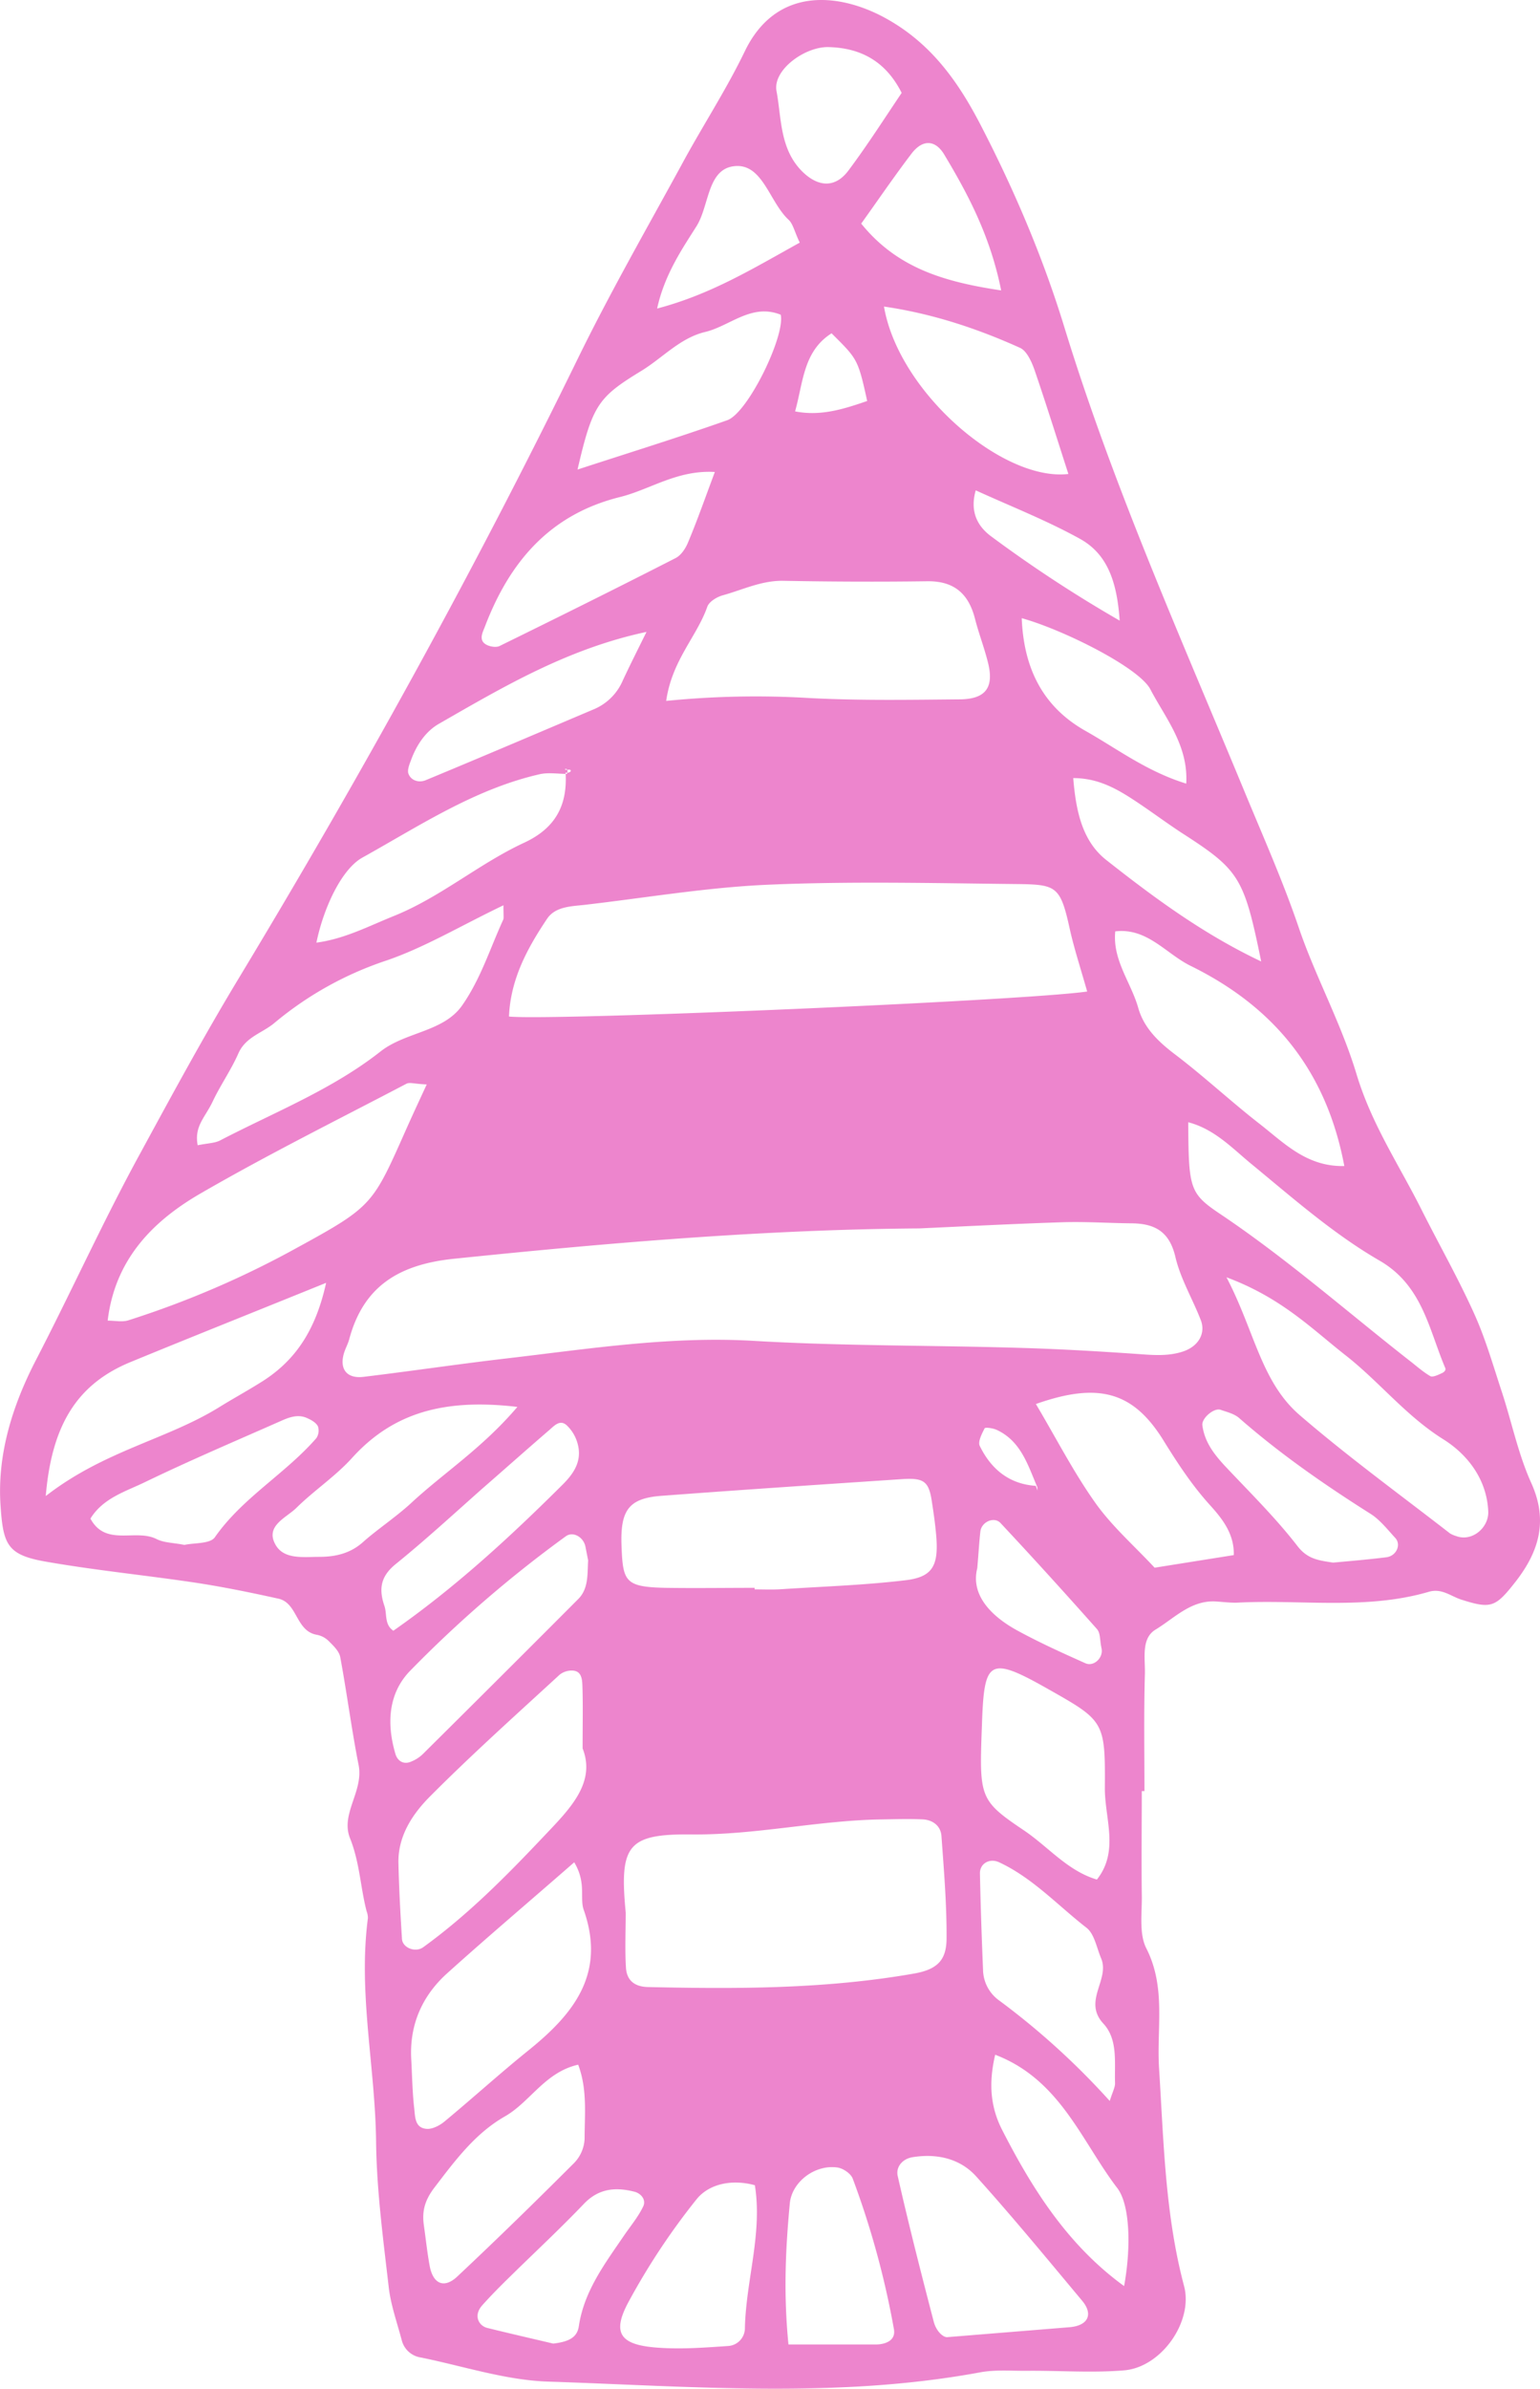 <svg xmlns="http://www.w3.org/2000/svg" width="696.5" height="1080" viewBox="0 0 696.5 1080"><g id="Слой_2" data-name="Слой 2"><g id="_100105838"><path id="NewArrow118_100105838" d="M516.4 809.8c0 15.5-.2 31 0 46.6.2 8.3-1.4 17.8 2.1 24.6 8.9 17.6 4.6 35.8 5.7 53.9 2.1 33 2.7 66.2 11.3 98.6 4.3 16-10.1 36.7-27 38.2-14.4 1.2-29 .1-43.5.2-7.2.1-14.7-.6-21.7.7-64.9 12-130.1 6.3-195.2 4.2-19.3-.6-38.5-7-57.7-10.9a10.5 10.5.0 0 1-8.7-7.8c-2.1-8-5-16-5.9-24.1-2.5-21.7-5.4-43.4-5.7-65.1-.3-34-8.2-67.6-3.7-101.7a8.9 8.9.0 0 0-.6-3.1c-2.8-10.8-3.1-22-7.5-33s6.2-21.2 3.9-33c-3.2-16.2-5.3-32.6-8.3-48.8-.5-2.8-3.2-5.3-5.3-7.4a10.4 10.4.0 0 0-5.5-2.8c-9.4-1.8-8.5-14.4-17.2-16.3-12.2-2.7-24.4-5.2-36.7-7.1-22.5-3.4-45.2-5.6-67.7-9.5-17.8-3-20-7.3-21.2-24.7-1.8-23.7 5.4-45.9 15.5-65.7 16.2-31.2 30.7-63.4 47.6-94.3 14.3-26.3 28.6-52.7 44.1-78.4 55.2-91.4 106.8-184.7 153.7-280.7 14.5-29.7 31-58.5 46.9-87.6 9.3-17.3 20.2-33.9 28.7-51.5 14.3-29.8 43-26.4 63.5-15.2s32.8 28.4 43 48c15.3 29.5 28.4 60.2 38.1 91.9 21.9 71.4 52.3 139.5 80.8 208.3 8.7 21.1 18 41.9 25.3 63.4s19.1 43 26 65.9 19.3 41.1 29.5 61.5c7.9 15.7 16.6 31 23.8 47 5.1 11.3 8.5 23.3 12.4 35.1 4.5 13.7 7.4 28.1 13.3 41.2 8.1 17.8 3.1 32.1-7.9 45.8-8.4 10.6-10.6 11.2-23.8 7-4.8-1.6-8.8-5.2-14.6-3.5-28.4 8.3-57.7 3.4-86.6 4.9-3.1.1-6.2-.3-9.3-.5-11.5-.9-19.1 7.5-27.7 12.7-6.6 4-4.6 13.1-4.8 20.1-.5 17.6-.2 35.2-.2 52.9zm-47.9-138 .7 2.1v-1.4c-4.3-10-7.4-21-18.6-26.1-1.7-.7-5-1.2-5.3-.6-1.2 2.4-3.1 6-2.2 7.9C448.2 664.2 456.4 671 468.5 671.8zM256.4 349.9c-4 0-8.3-.7-12.1.1-29.6 6.7-54.6 23.4-80.5 37.8-9.4 5.3-17.5 22.8-20.7 38.4 12.7-1.7 23.5-7.4 34.9-12 21.2-8.5 38.6-23.7 59.1-33.2 14.2-6.6 19.6-17 18.7-31.7 2.6.4 3-1.5 1.4-1.3C253.2 348.4 257.8 346 256.4 349.9zM415.8 555.4c-70.3.5-140.3 6.5-210.3 13.7-24.4 2.5-40.9 11.9-47.5 36.2-.5 2-1.5 3.8-2.2 5.8-2.6 7.6.8 12.4 8.7 11.4 21.6-2.6 43-5.8 64.5-8.3 36.9-4.3 73.6-10.1 111.2-8 40.2 2.4 80.5 2 120.8 3.2 17.5.5 35 1.5 52.4 2.7 7.3.5 14.4 1.3 21.5-1s10.5-8.2 8.2-14.2c-3.7-9.6-9.2-18.7-11.5-28.6-2.7-11.5-9.3-15.1-19.8-15.2s-20.6-.8-30.9-.5C459.2 553.3 437.5 554.4 415.8 555.4zm75.9-107.1c-3-10.6-5.9-19.4-7.9-28.4-4.3-19.6-6.1-20-24.7-20.2-37.2-.4-74.5-1.3-111.6.3-27.8 1.2-55.3 5.9-83 9.1-6.1.7-13.2.7-17 6.2-9 13.4-16.6 27.4-17.3 44.3C249.3 461.6 462.3 452.5 491.7 448.3zM283 864.8c0 8.2-.4 16.4.1 24.7.3 5.9 3.9 8.8 10.1 8.9 40.2.9 80.3.9 120.2-6.1 10.9-1.9 14.7-6.4 14.7-16 .1-15.4-1.2-30.8-2.3-46.1-.3-4.6-3.8-7.3-8.3-7.6-6.1-.3-12.3-.1-18.5.0-28.9.4-57.1 7.1-86.2 6.8S280.1 834.3 283 864.8zm18.3-547.9a406.2 406.2.0 0 1 64.7-1.3c22.6 1.2 45.4.8 68.1.6 11.3-.1 15.3-5 13-15.5-1.6-7-4.3-13.8-6.1-20.8-2.9-11.5-9.5-17.3-21.8-17.1-21.7.3-43.5.2-65.2-.2-9.6-.1-18 4-26.9 6.5-2.7.7-6.3 2.8-7.2 5.2C315.2 287.8 303.9 298.5 301.3 316.9zm40 401v.7c4.1.0 8.3.2 12.4-.1 18.5-1.2 37.2-1.8 55.6-4 12.3-1.4 15.1-6.4 14.2-19.2-.4-5.2-1.1-10.3-1.9-15.4-1.4-10.2-3.4-11.9-14.3-11.1-36 2.4-72.1 4.8-108.1 7.5-14.8 1.1-18.7 6.4-18.1 22.6s1.6 18.6 19.8 19C314.4 718.1 327.8 717.9 341.3 717.9zM193 490.3c-5.5-.2-7.7-1.1-9.2-.3-31.1 16.3-62.7 32-93.1 49.6-21.6 12.5-38.7 29.8-42 57.5 3.3.0 6.5.7 9.2-.1a423.4 423.4.0 0 0 76.7-33c34.4-18.8 34-19.5 49.5-54.3C186.6 504.1 189.2 498.5 193 490.3zm70.5 300.2c0-11.9.2-20.1-.1-28.4-.1-2.9-.4-6.7-4.6-6.8a8.9 8.9.0 0 0-5.6 1.8c-19.8 18.2-39.9 36.2-58.9 55.3-7.8 7.9-14.4 17.8-14.1 30.1s.9 22.8 1.6 34.1c.2 4 6 6.4 9.6 3.8 20.2-14.6 37.6-32.2 54.7-50.3C257.7 817.9 269.6 806.1 263.5 790.5zM227.7 409.3c-19.6 9.4-35.7 19.1-53 25A155 155 0 0 0 124 462.6c-5.4 4.5-12.9 6.2-16.2 13.7S99.7 490.6 96.2 498s-8.4 11.1-6.8 19.8c4.4-.9 7.5-.9 10-2.1 24.6-12.8 50.7-23 72.7-40.3 11.3-8.9 28.5-8.8 36.9-20.8s12.6-25.7 18.6-38.8C227.9 415.1 227.7 414.1 227.7 409.3zm32 432.7c-20.6 18-39.4 33.9-57.7 50.4-11.2 10.2-16.9 23.3-16 38.8.4 7.2.5 14.5 1.3 21.7.5 3.8.1 9.1 5.5 9.6 2.5.3 5.9-1.4 8.1-3.2 12.7-10.5 25-21.7 37.9-32.1 20.5-16.5 35.4-34.7 25.2-63.7C262.1 858.2 265.3 851.3 259.7 842zm295-264.5c12.7 24.2 15.6 47.2 33.1 62.3 21.8 18.8 45.2 35.8 68 53.5a11.8 11.8.0 0 0 2.8 1.2c7.1 2.7 14.7-3.7 14.5-11-.6-15-9.8-26.2-20.4-32.8-16.9-10.6-28.9-26-44.1-37.9S579.7 586.8 554.7 577.5zM608 527.2c-8.2-43.6-32.3-72.2-69.5-90.5-11.2-5.5-19.6-17.3-34.1-15.6-1.3 13 7.1 23 10.4 34.6 2.6 9.2 9.3 15.5 17 21.3 13 9.9 25.1 21.2 38.1 31.3C580.9 516.9 591.1 527.6 608 527.2zM147.5 580c-32.8 13.3-60.7 24.4-88.4 35.8-24.1 9.9-35.7 28.3-38.4 60.6 26.4-20.5 54.3-25.4 78-39.9 6.1-3.8 12.5-7.3 18.6-11.1C133 615.9 142.6 602.2 147.5 580zm280.8 476.7 55.4-4.5c8.4-.7 10.9-5.8 5.7-12-15.8-18.9-31.5-38-48-56.3-7.3-8-17.7-10.3-28.5-8.6-4.8.7-7.8 4.5-6.9 8.5 5 22.1 10.6 44 16.3 65.9C423.4 1053.9 426.4 1056.7 428.3 1056.7zm15.8-276.8c-1.2 32.9-1.3 34 19.2 47.8 10.9 7.4 19.6 18.2 32.8 22.1 10.2-12.9 3.5-27.6 3.6-41.4.2-30.4-.3-30.4-26.5-45.2S445.1 750.9 444.1 779.9zm57.8 170c1.4-4.4 2.5-6.3 2.4-8.2-.3-9.2 1.4-19.6-5.3-26.8-9.4-10.2 3.1-19.9-1-29.5-2-4.7-3-11-6.6-13.8-13-10.1-24.3-22.5-39.5-29.6-4.3-2-8.8.5-8.7 5.1.3 14.5.8 29 1.4 43.5a17.4 17.4.0 0 0 6.8 13.5A337.9 337.9.0 0 1 501.9 949.9zM323.3 213.4c-17-1-29.2 7.9-42.8 11.3-32 7.9-50.2 29.6-61.3 58.9-1 2.5-2.9 6.1 1 8 1.6.8 4.2 1.2 5.7.5 26.7-13.1 53.3-26.3 79.7-39.8 2.5-1.3 4.5-4.4 5.6-7.1C315.4 235.2 319 224.9 323.3 213.4zm214.1 294c.2 29.7.5 32.1 14.2 41.3 30 20.1 57.1 43.9 85.4 66.1 3.3 2.5 6.3 5.3 9.9 7.4 1.1.6 3.6-.6 5.3-1.4s1.7-1.9 1.4-2.4c-7.4-17.5-10.3-37.2-29.6-48.4-21.1-12.2-39.6-28.6-58.6-44.2C557 518.8 549 510.4 537.4 507.4zM558 703.1c.3-9.5-5.2-16.4-10.4-22.2-8.4-9.2-15-19.3-21.5-29.8-13.6-21.9-29.3-26.3-57.6-16.3 9 15.1 16.9 30.6 26.9 44.7 7.6 10.7 17.8 19.6 26.8 29.3zM261.5 933.5c-15 3.4-21.6 16.7-33 23.3-13.6 7.7-22.8 20.2-32.2 32.5-4.2 5.6-5.5 10.5-4.6 16.8s1.5 12.2 2.6 18.2c1.5 8.4 6.6 10.6 12.6 4.9 17.9-16.8 35.5-34 52.9-51.4a16.8 16.8.0 0 0 4.6-10.8C264.4 956 265.7 944.7 261.5 933.5zm4.5-228-1.2-6.1c-.8-4.4-5.6-7.2-8.9-4.8a549.8 549.8.0 0 0-70.3 60.7c-10.1 10.3-10.8 24.2-6.7 37.9 1 3.1 3.8 4.8 7.2 3.2a16 16 0 0 0 5.1-3.3q35.3-35 70.3-70.1C266.3 718.2 265.6 711.6 266 705.5zm-32-69.4c-32.4-3.8-55.9 2.2-74.8 23.1-7.5 8.3-17.2 14.7-25.2 22.6-4.6 4.5-14.2 8.1-9.4 16.6 3.8 6.8 12.6 5.5 19.7 5.5s14-1.4 19.9-6.7 14.7-11.2 21.5-17.4C200.5 666 217.9 655 234 636.1zM341.4 988c-10.6-2.9-20.9-.5-26.4 6.4a309.7 309.7.0 0 0-30.7 46.3c-7.8 14.4-3.8 19.7 14 20.8 10.2.7 20.6-.1 30.9-.8a8.1 8.1.0 0 0 7.7-8.2C337.4 1030.9 344.9 1009.8 341.4 988zM261.2 212.3c23.3-7.6 45.6-14.5 67.7-22.3 9.4-3.3 26.3-38.2 24.2-47.7-13.2-5.3-22.9 5.1-34.2 7.8s-19.1 11.6-28.7 17.5C270.5 179.6 268 183 261.2 212.3zM356.6 1060h39.8c4.3-.1 8.8-1.9 7.9-6.9a391.1 391.1.0 0 0-18.6-68c-.8-2.3-4.3-4.7-6.9-5.1-10.1-1.5-20.7 6.4-21.6 16.3C355.3 1016.6 354.3 1036.9 356.6 1060zm43.2-921.4c6.6 38.7 53.7 79.2 83.4 75.7-5.1-15.8-10-31.5-15.3-47-1.3-3.7-3.5-8.6-6.5-10C441.9 148.5 421.7 141.8 399.8 138.6zM570.4 434.7c-7.8-38.1-9.8-41.3-35.9-58.1-7.8-5.1-15.3-10.8-23.1-15.8s-15.7-9-26-9c1.2 14.7 4 28.4 14.9 37C522 405.9 544.2 422.3 570.4 434.7zm-62 598.9c3.2-17.4 2.7-36.6-3-44.2-16.3-21.3-25.8-49.1-55.3-60.4-3.1 13.2-2.1 24 3.4 34.5C467.2 990.2 483.2 1015.3 508.4 1033.6zM177.9 737.3c27.8-19.4 52.7-42.3 76.7-66.2 5.6-5.6 8.9-11.4 6.4-19.2a17.8 17.8.0 0 0-4.6-7.4c-3.1-2.9-5.7.1-7.9 2-10.1 8.7-20.1 17.6-30.2 26.4-13.1 11.6-25.9 23.4-39.5 34.4-6.8 5.6-7.5 11.3-4.9 18.9C175.1 729.9 173.8 734.5 177.9 737.3zM292.4 285.7c-35.7 7.6-64.7 24.8-93.8 41.5-6.2 3.5-10.4 9.9-12.9 17-.7 1.8-1.6 4.3-.9 5.8 1.3 3.1 4.8 3.9 7.6 2.8 25.6-10.6 51.1-21.5 76.6-32.3a24.6 24.6.0 0 0 12.7-12.9C285.1 300.3 288.8 293 292.4 285.7zM83.4 698.5c4.4-1 11.7-.4 13.8-3.5 12.5-17.9 31.8-28.6 45.9-44.8a6.2 6.2.0 0 0 .7-5.3c-.8-1.6-2.8-2.8-4.6-3.6-4-2-8-.7-11.8 1-20.6 9.1-41.3 17.9-61.6 27.7-8.8 4.3-19.1 7.2-24.9 16.6 6.9 12.8 20.3 4.5 29.8 9.2C74.2 697.6 78.6 697.5 83.4 698.5zM536.5 354.3c1-17.3-9.4-29.6-16.2-42.6-5.1-9.9-39.7-27.1-58.2-32.2.9 22.5 9.4 40.1 29.1 51.1C505.5 338.7 518.7 348.8 536.5 354.3zM407.8 42c-7.2-14.3-18.5-20.3-32.9-20.7-10.6-.4-25.5 10.2-23.7 19.9 2.3 12.3 1.4 26.4 11.9 36.6 7.1 6.8 14.7 7.3 20.7-.8C392.4 65.5 400.1 53.4 407.8 42zM250.2 1059.6c7.8-.9 10.9-3.2 11.6-7.9 2.4-16 11.9-28.4 20.6-41.2 2.9-4.2 6.3-8.3 8.5-12.9 1.4-2.9-.8-5.9-4.1-6.7-8.4-2.1-16-1.5-22.7 5.5-10.7 11.2-22 21.7-33.1 32.6-4.4 4.3-8.8 8.7-12.9 13.3s-1.6 9.2 2.2 10.2C231.2 1055.2 242.2 1057.7 250.2 1059.6zM602.9 706.5c7.7-.7 15.9-1.4 24-2.4 4.6-.5 7-5.7 4.1-8.8s-6.7-8-10.9-10.7c-20.9-13.2-41.1-27.2-59.7-43.5-2.2-1.9-5.5-2.7-8.4-3.7s-8.6 3.8-8.2 7c1 7.6 5.3 13.1 10.3 18.5 11.1 11.8 22.8 23.3 32.7 36.1C591.4 705 596.5 705.5 602.9 706.5zM452.8 131.3C447.9 106.9 438 88.1 427 69.8c-4-6.6-9.7-6.9-14.7-.4-8 10.5-15.4 21.4-22.8 31.7C405.6 121 426.6 127.4 452.8 131.3zm-91.1-21.6c-2.4-5-3-8.4-5-10.3C348 91.4 345 74 332.4 75.1S320.9 92.9 315 102.3s-14.4 21.5-17.8 37.2C321.5 133.1 340.4 121.5 361.7 109.7zM442 709c-3 11.7 5.6 21.4 18.3 28.3 9.9 5.4 20.3 10.1 30.6 14.7 3.8 1.7 8.2-2.5 7.3-6.7s-.4-6.9-2.2-8.9c-14.3-16.1-28.8-32.1-43.5-47.8-2.9-3.1-8.6-.5-9.1 3.8S442.7 700.6 442 709zm64.4-428.4c-1.2-17.5-5.5-30.1-18-37-15-8.3-31.1-14.6-47.1-21.9-2.9 10.1 1.3 16.5 6.7 20.6A597.2 597.2.0 0 0 506.4 280.6zM392.2 181.3c-4.2-19.2-4.5-19-16.1-30.6-12.8 8.1-12.8 22.1-16.5 35.3C371.3 188.3 381.7 184.9 392.2 181.3z" fill="#ed85cd" fill-rule="evenodd"/></g></g></svg>